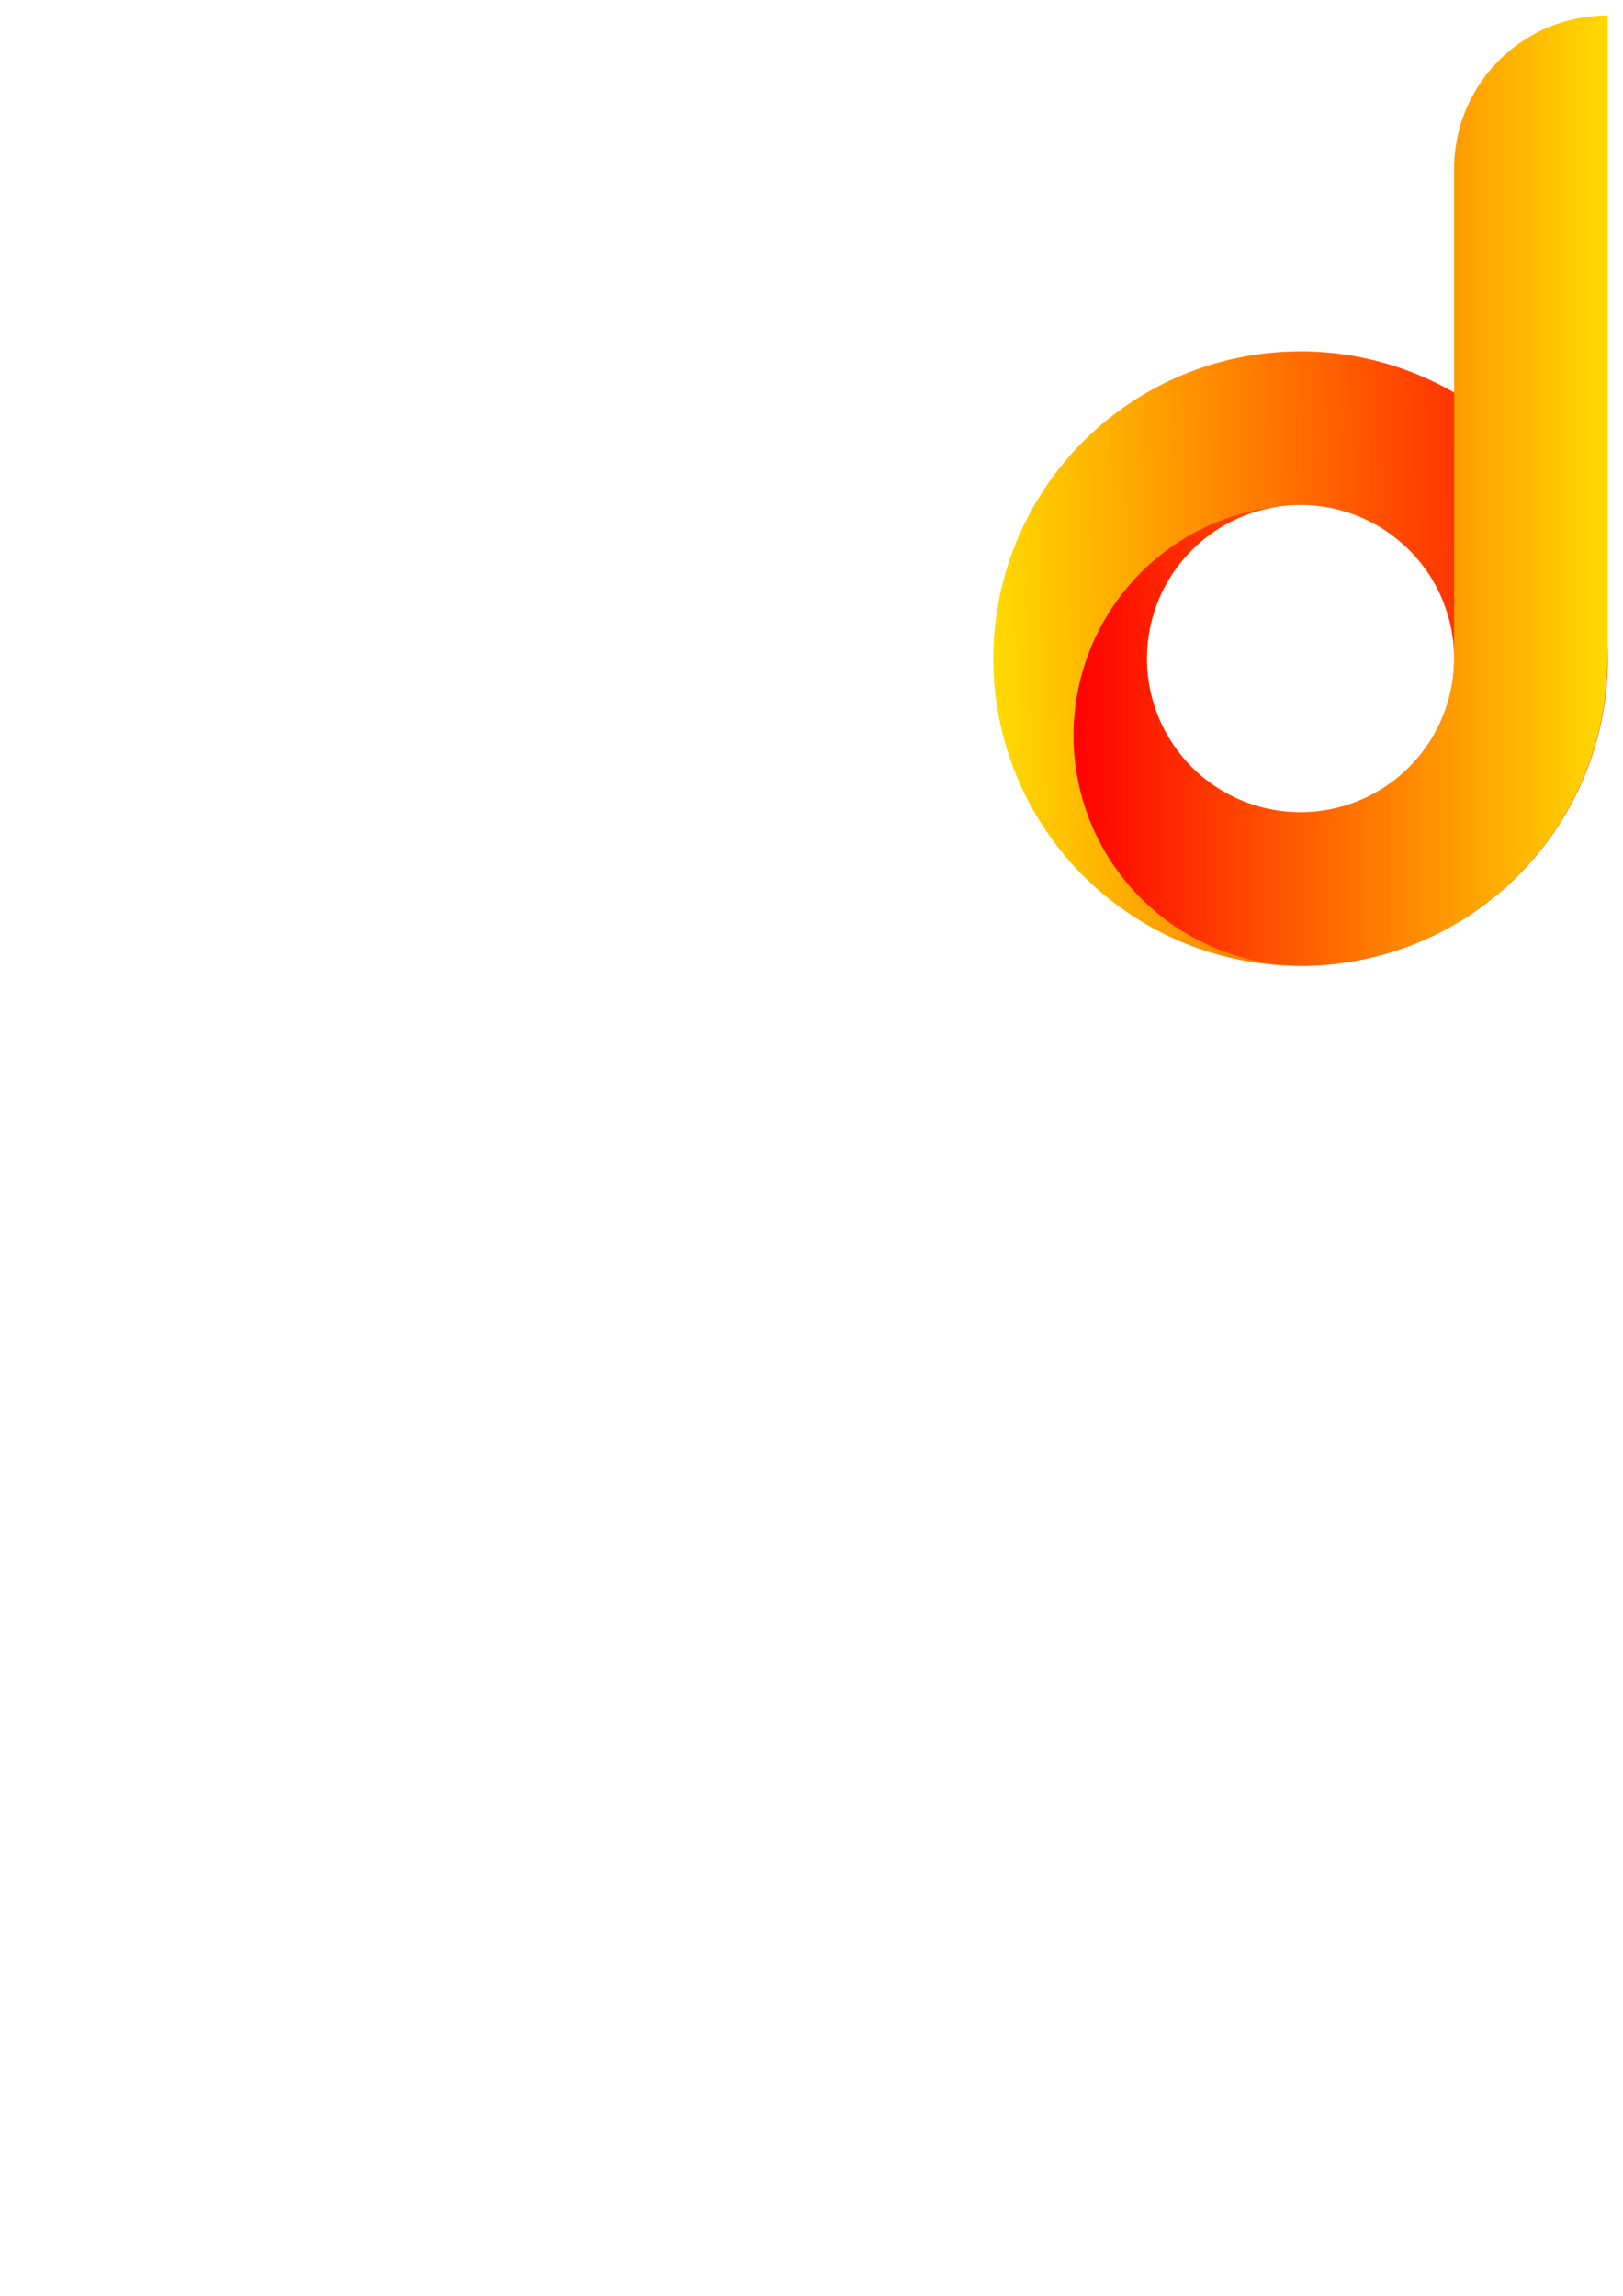 <?xml version="1.0" encoding="UTF-8" standalone="no"?>
<!-- Created with Inkscape (http://www.inkscape.org/) -->

<svg
   xmlns:dc="http://purl.org/dc/elements/1.1/"
   xmlns:cc="http://creativecommons.org/ns#"
   xmlns:rdf="http://www.w3.org/1999/02/22-rdf-syntax-ns#"
   xmlns:svg="http://www.w3.org/2000/svg"
   xmlns="http://www.w3.org/2000/svg"
   xmlns:xlink="http://www.w3.org/1999/xlink"
   xmlns:sodipodi="http://sodipodi.sourceforge.net/DTD/sodipodi-0.dtd"
   xmlns:inkscape="http://www.inkscape.org/namespaces/inkscape"
   width="793.701"
   height="1122.52"
   viewBox="0 0 210 297"
   version="1.1"
   id="svg8"
   inkscape:version="0.92.4 (unknown)"
   sodipodi:docname="drawing.svg">
  <defs
     id="defs2">
    <linearGradient
       inkscape:collect="always"
       id="linearGradient855">
      <stop
         style="stop-color:#ff0000;stop-opacity:1"
         offset="0"
         id="stop851" />
      <stop
         style="stop-color:#ffda00;stop-opacity:1"
         offset="1"
         id="stop853" />
    </linearGradient>
    <linearGradient
       inkscape:collect="always"
       xlink:href="#linearGradient855"
       id="linearGradient857"
       x1="524.161"
       y1="239.519"
       x2="785"
       y2="239.519"
       gradientUnits="userSpaceOnUse" />
    <linearGradient
       inkscape:collect="always"
       xlink:href="#linearGradient855"
       id="linearGradient865"
       x1="785"
       y1="321.52"
       x2="485.113"
       y2="327.36"
       gradientUnits="userSpaceOnUse" />
  </defs>
  <sodipodi:namedview
     id="base"
     pagecolor="#ffffff"
     bordercolor="#666666"
     borderopacity="1.0"
     inkscape:pageopacity="0.0"
     inkscape:pageshadow="2"
     inkscape:zoom="0.7071068"
     inkscape:cx="724.89427"
     inkscape:cy="868.57506"
     inkscape:document-units="px"
     inkscape:current-layer="layer1"
     showgrid="false"
     units="px"
     showborder="false"
     inkscape:object-paths="true"
     inkscape:snap-intersection-paths="true"
     inkscape:snap-smooth-nodes="true"
     inkscape:window-width="1272"
     inkscape:window-height="684"
     inkscape:window-x="0"
     inkscape:window-y="285"
     inkscape:window-maximized="0"
     inkscape:snap-nodes="true" />
  <g
     inkscape:label="Layer 1"
     inkscape:groupmode="layer"
     id="layer1">
    <path
       style="opacity:1;fill:url(#linearGradient865);fill-opacity:1;fill-rule:evenodd;stroke:none;stroke-width:1.248;stroke-miterlimit:4;stroke-dasharray:none;stroke-opacity:1"
       d="m 632.744,171.537 a 150,150 0 0 0 -58.229,12.717 150,150 0 0 0 -77.133,196.945 150,150 0 0 0 196.492,78.283 150,150 0 0 0 79.43,-196.029 l -1.396,-3.219 A 150,150 0 0 0 632.744,171.537 Z m 1.129,74.99 a 75,75 0 0 1 69.582,44.35 l 0.697,1.609 a 75,75 0 0 1 -39.715,98.016 75,75 0 0 1 -98.246,-39.143 75,75 0 0 1 38.566,-98.473 75,75 0 0 1 29.115,-6.359 z"
       id="path815"
       inkscape:connector-curvature="0"
       transform="scale(0.265)" />
    <path
       style="opacity:1;fill:url(#linearGradient857);fill-opacity:1;fill-rule:evenodd;stroke:none;stroke-width:0.936;stroke-miterlimit:4;stroke-dasharray:none;stroke-opacity:1"
       d="m 785,7.555 c -41.55,0 -75,33.45 -75,75 V 321.52 h -0.01 a 75,75 0 0 1 -45.553,68.982 75,75 0 0 1 -98.246,-39.143 75,75 0 0 1 38.566,-98.473 75,75 0 0 1 21.004,-5.766 112.5,112.5 0 0 0 -34.463,8.938 112.5,112.5 0 0 0 -57.85,147.709 112.5,112.5 0 0 0 130.311,64.4 c 0.011,0.031 0.115,0.346 0.119,0.357 A 150,150 0 0 0 693.875,459.482 150,150 0 0 0 784.832,321.52 H 785 Z"
       transform="scale(0.265)"
       id="path822"
       inkscape:connector-curvature="0" />
  </g>
</svg>
